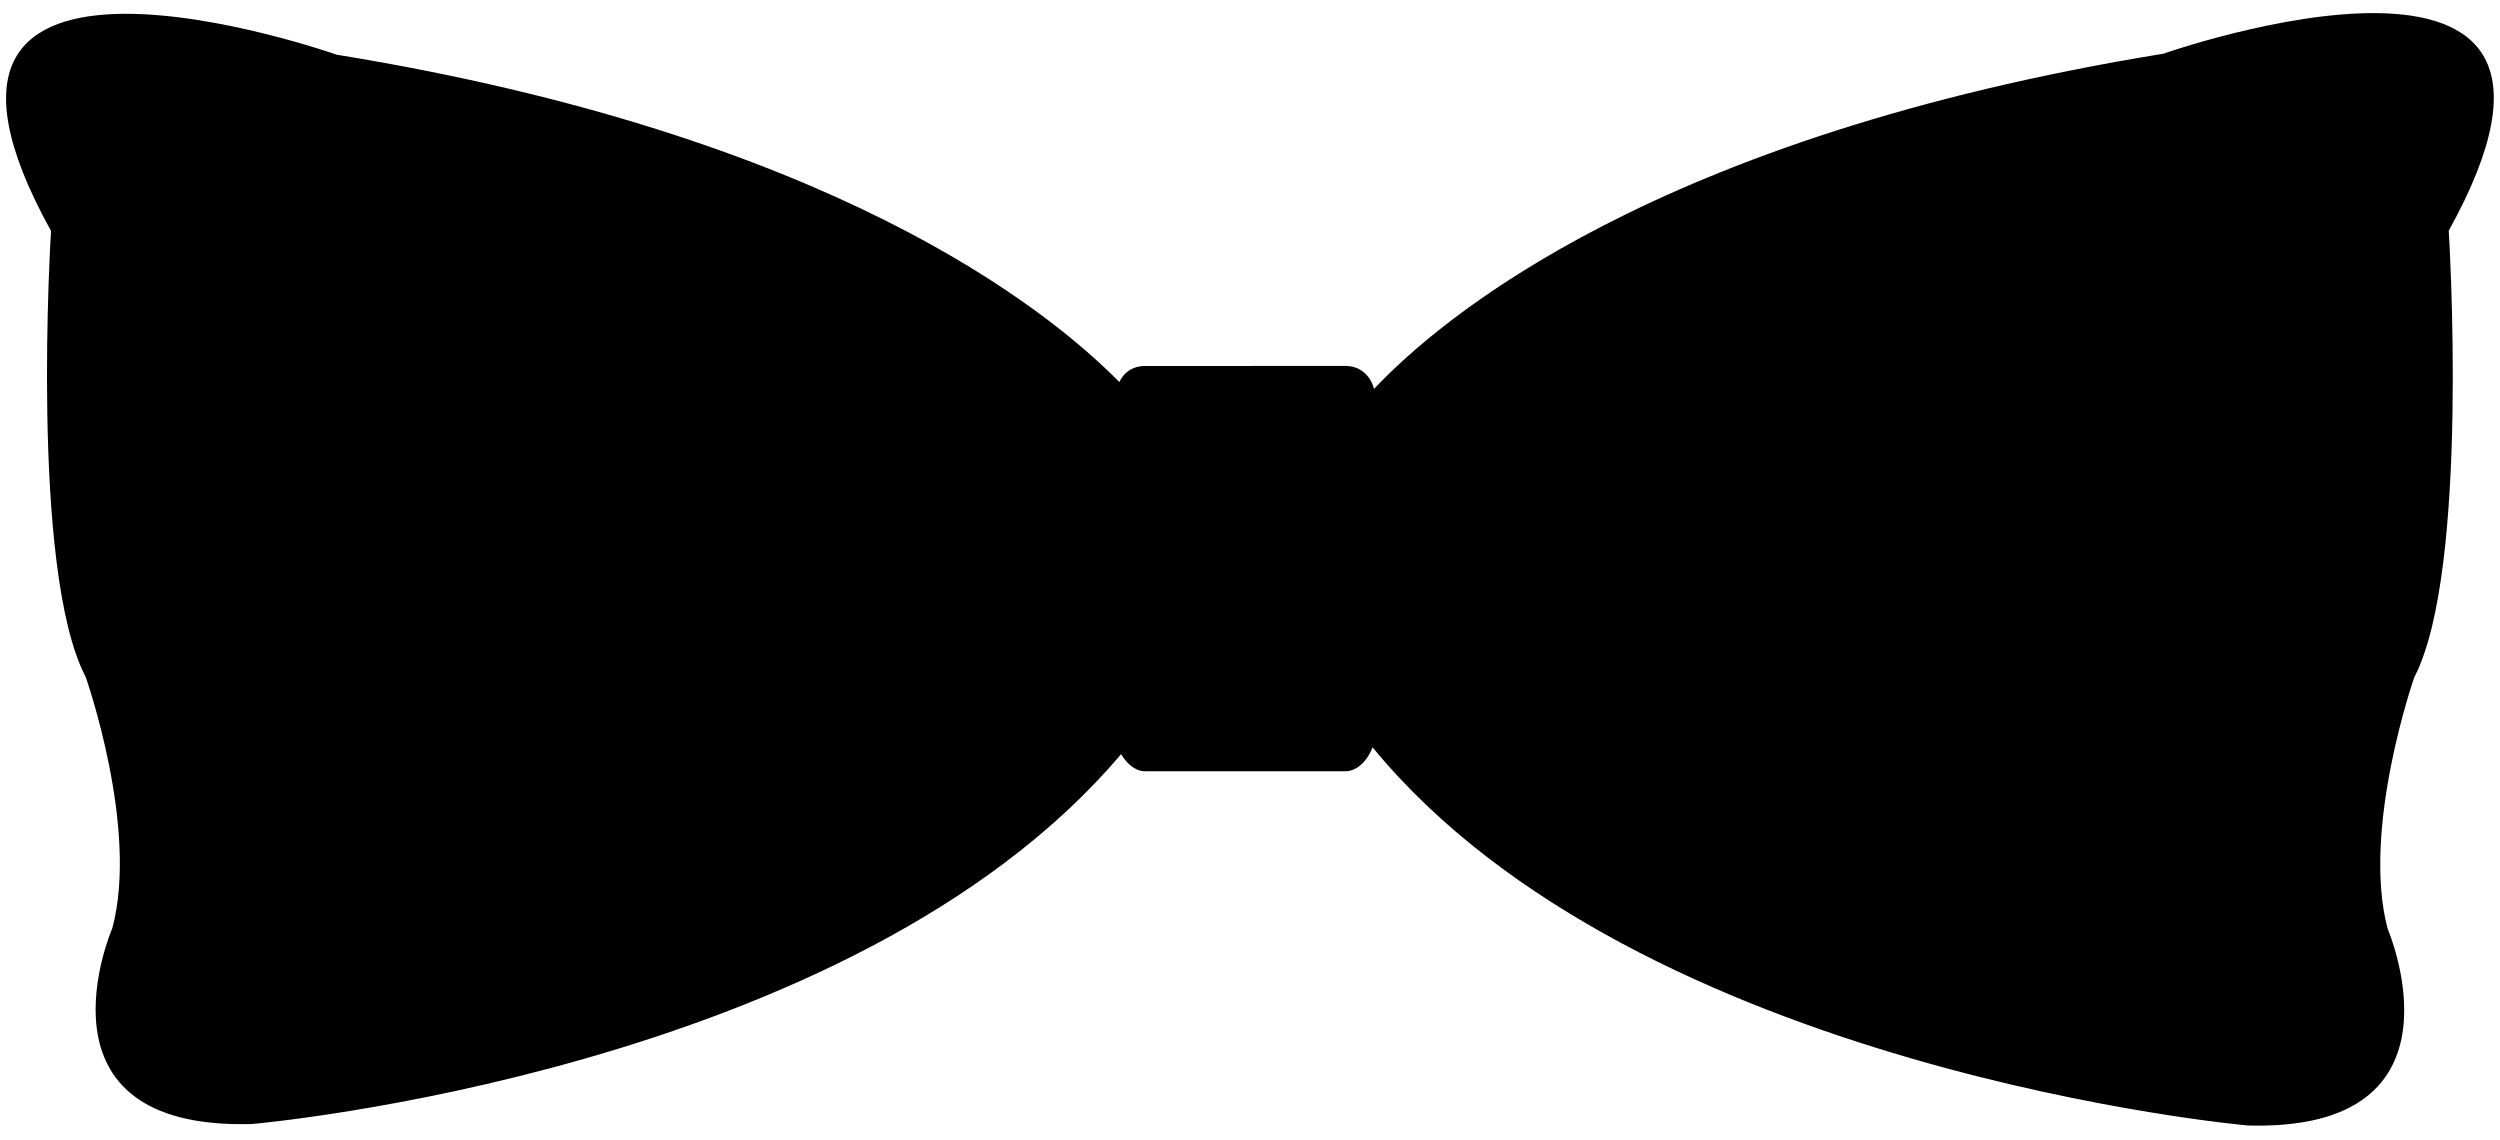 <?xml version="1.0" encoding="utf-8"?>
<!-- Generator: Adobe Illustrator 18.0.0, SVG Export Plug-In . SVG Version: 6.00 Build 0)  -->
<!DOCTYPE svg PUBLIC "-//W3C//DTD SVG 1.1//EN" "http://www.w3.org/Graphics/SVG/1.1/DTD/svg11.dtd">
<svg version="1.1" id="Слой_1" xmlns="http://www.w3.org/2000/svg" xmlns:xlink="http://www.w3.org/1999/xlink" x="0px" y="0px"
	 viewBox="0 0 1024 466.8" enable-background="new 0 0 1024 466.8" xml:space="preserve">
<path fill="#000000"      d="
	M886.1,22c-208,33.8-295.7,108.1-323.3,137.3c-1.6-6-6.2-9.4-11.5-9.4H469c-4.5,0-8.4,2.1-10.5,6.6
	C428.1,125.7,339.6,55.2,137.9,22.4c0,0-195-68.7-117,72.2c0,0-8.8,138.7,14.2,182.7c0,0,21.9,62,10.9,102.9c0,0-36,82.8,57.2,80.2
	c0,0,245.9-21.2,356-151.5c2.2,3.7,5.7,7,9.7,7h82.2c4.9,0,9.2-4.6,11.1-9.8C671.3,439,920.7,461,920.7,461
	c93.1,2.6,57.3-80.5,57.3-80.5c-10.9-40.9,10.9-103.1,10.9-103.1c22.9-44,14.1-182.9,14.1-182.9C1081.1-46.5,886.1,22,886.1,22z"/>
</svg>
